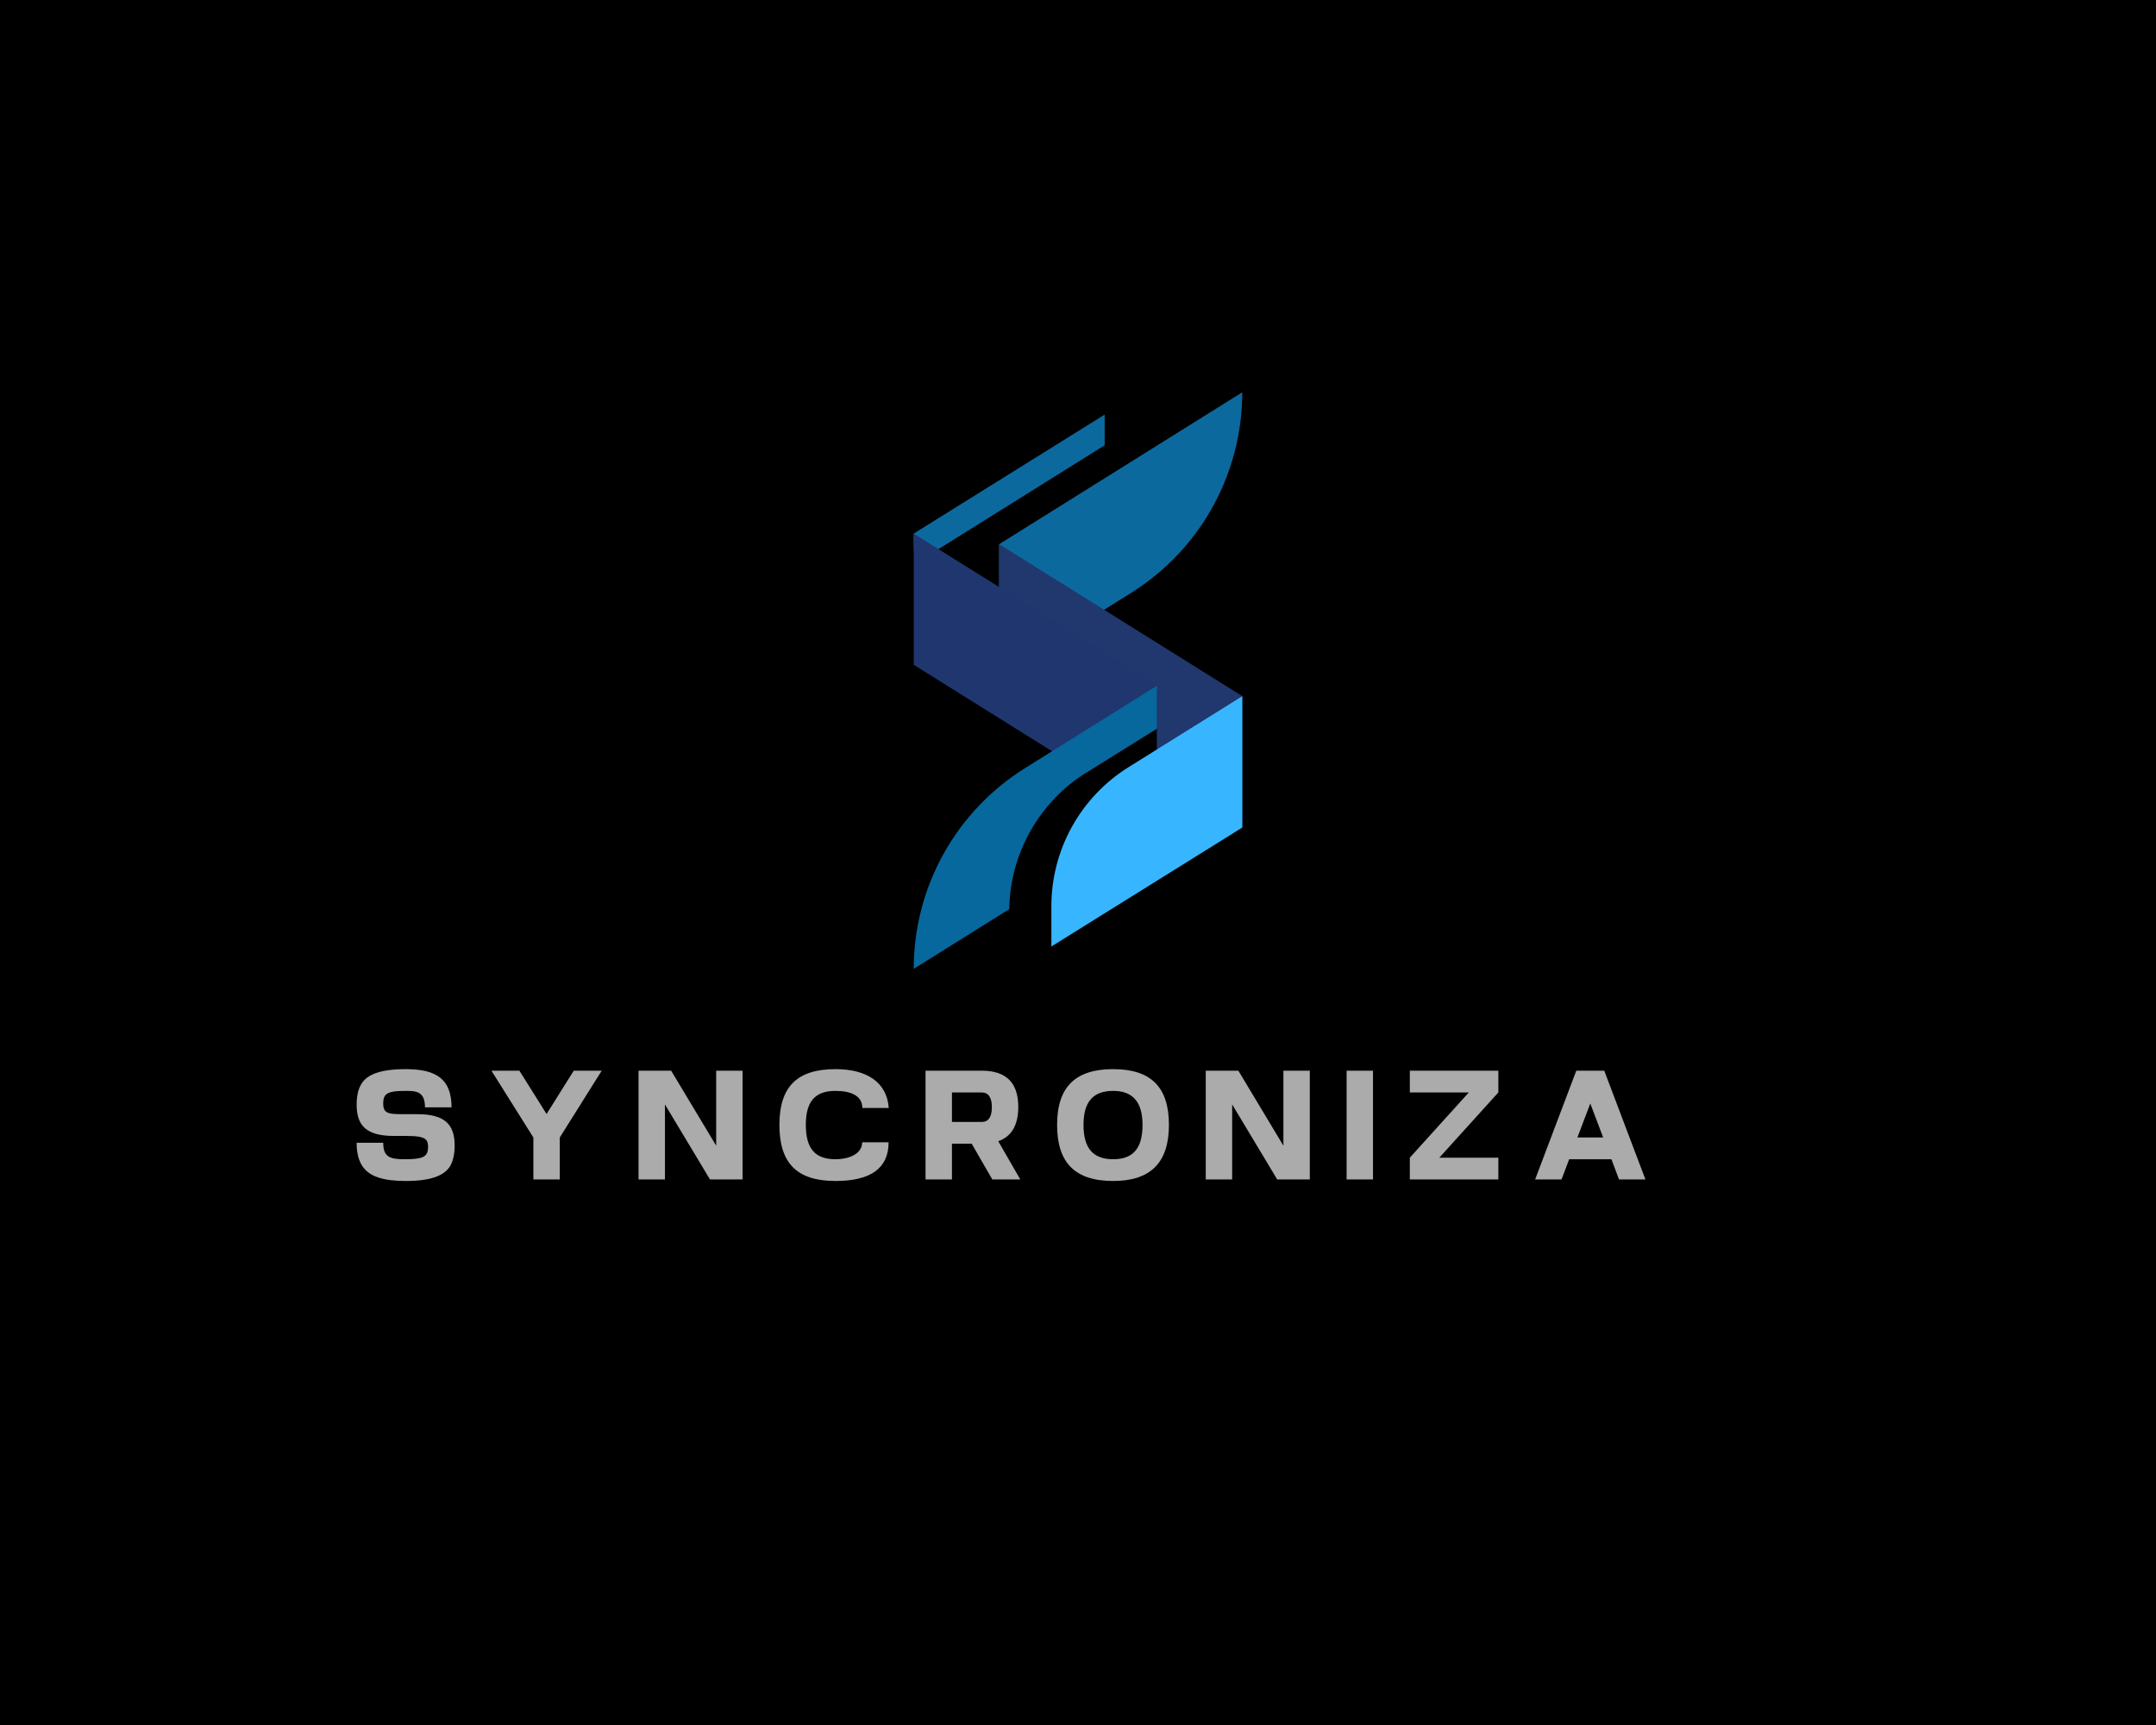 <?xml version="1.0" encoding="UTF-8" standalone="no" ?>
<!DOCTYPE svg PUBLIC "-//W3C//DTD SVG 1.1//EN" "http://www.w3.org/Graphics/SVG/1.1/DTD/svg11.dtd">
<svg xmlns="http://www.w3.org/2000/svg" xmlns:xlink="http://www.w3.org/1999/xlink" version="1.1" width="1280" height="1024" viewBox="0 0 1280 1024" xml:space="preserve">
<desc>Created with Fabric.js 5.3.0</desc>
<defs>
</defs>
<g transform="matrix(1 0 0 1 640 512)" id="background-logo"  >
<rect style="stroke: none; stroke-width: 0; stroke-dasharray: none; stroke-linecap: butt; stroke-dashoffset: 0; stroke-linejoin: miter; stroke-miterlimit: 4; fill: rgb(0,0,0); fill-rule: nonzero; opacity: 1;"  paint-order="stroke"  x="-640" y="-512" rx="0" ry="0" width="1280" height="1024" />
</g>
<g transform="matrix(1.921 0 0 1.921 640.406 667.863)" id="text-logo"  >
<g style=""  paint-order="stroke"   >
		<g transform="matrix(1 0 0 1 0 0)" id="text-logo-path-0"  >
<filter id="SVGID_522100" y="-109.699%" height="319.398%" x="-33.809%" width="167.617%" >
	<feGaussianBlur in="SourceAlpha" stdDeviation="15.5"></feGaussianBlur>
	<feOffset dx="-24" dy="0" result="oBlur" ></feOffset>
	<feFlood flood-color="rgb(0,0,0)" flood-opacity="1"/>
	<feComposite in2="oBlur" operator="in" />
	<feMerge>
		<feMergeNode></feMergeNode>
		<feMergeNode in="SourceGraphic"></feMergeNode>
	</feMerge>
</filter>
<path style="stroke: none; stroke-width: 0; stroke-dasharray: none; stroke-linecap: butt; stroke-dashoffset: 0; stroke-linejoin: miter; stroke-miterlimit: 4; fill: rgb(255,255,255); fill-rule: nonzero; opacity: 0.82;filter: url(#SVGID_522100);"  paint-order="stroke"  transform=" translate(-201.55, 16.8)" d="M 17.52 0.48 C 25.54 0.48 29.71 -1.25 31.44 -4.37 C 32.26 -5.95 32.69 -7.97 32.69 -10.46 C 32.69 -16.99 29.66 -20.16 21.17 -20.16 L 17.52 -20.16 C 14.16 -20.16 12.24 -20.16 11.28 -21.12 C 10.85 -21.55 10.61 -22.32 10.61 -23.38 C 10.61 -25.54 11.18 -26.54 13.15 -27.02 C 14.11 -27.26 15.6 -27.36 17.57 -27.36 C 20.4 -27.36 21.84 -27.12 22.8 -25.63 C 23.28 -24.91 23.52 -23.76 23.52 -22.27 L 31.73 -22.27 C 31.73 -31.1 26.93 -34.08 17.57 -34.08 C 9.55 -34.08 5.38 -32.35 3.7 -29.23 C 2.83 -27.65 2.4 -25.63 2.4 -23.14 C 2.4 -16.61 5.42 -13.44 13.92 -13.44 L 17.52 -13.44 C 20.74 -13.44 22.8 -13.25 23.81 -12.29 C 24.24 -11.81 24.48 -11.14 24.48 -10.22 C 24.48 -8.06 23.9 -7.1 21.98 -6.62 C 20.98 -6.38 19.49 -6.24 17.52 -6.24 C 14.06 -6.24 12.34 -6.53 11.38 -7.97 C 10.85 -8.69 10.61 -9.79 10.61 -11.33 L 2.4 -11.33 C 2.4 -5.23 4.75 -1.97 9.17 -0.58 C 11.33 0.14 14.11 0.48 17.52 0.48 Z M 57.02 -12.96 L 57.02 0 L 65.18 0 L 65.18 -12.96 L 78.14 -33.6 L 69.5 -33.6 L 61.1 -20.21 L 52.7 -33.6 L 44.06 -33.6 Z M 111.6 0 L 121.68 0 L 121.68 -33.6 L 113.52 -33.6 L 113.52 -10.42 L 99.6 -33.6 L 89.52 -33.6 L 89.52 0 L 97.68 0 L 97.68 -23.18 Z M 150.38 0.48 C 161.33 0.48 166.8 -3.5 166.8 -11.47 L 158.64 -11.47 C 158.64 -8.02 154.8 -6.24 150.38 -6.24 C 144.19 -6.24 141.22 -9.41 141.22 -16.85 C 141.22 -24 144 -27.36 150.38 -27.36 C 155.04 -27.36 158.69 -25.92 158.69 -22.08 L 166.85 -22.08 C 166.27 -30.1 159.98 -34.08 150.38 -34.08 C 138.67 -34.08 133.06 -28.8 133.06 -16.85 C 133.06 -5.14 138.34 0.48 150.38 0.48 Z M 178.22 0 L 186.38 0 L 186.38 -11.04 L 192.48 -11.04 L 198.86 0 L 207.5 0 L 200.69 -11.81 C 204.82 -13.25 206.88 -16.8 206.88 -22.42 C 206.88 -29.86 203.14 -33.6 195.65 -33.6 L 178.22 -33.6 Z M 195.6 -17.76 L 186.38 -17.76 L 186.38 -26.88 L 195.6 -26.88 C 197.57 -26.88 198.72 -25.39 198.72 -22.37 C 198.72 -19.3 197.66 -17.76 195.6 -17.76 Z M 236.21 0.48 C 247.68 0.48 253.44 -5.09 253.44 -16.85 C 253.44 -28.37 248.06 -34.08 236.21 -34.08 C 224.64 -34.08 218.88 -28.7 218.88 -16.85 C 218.88 -5.28 224.3 0.48 236.21 0.48 Z M 227.04 -16.85 C 227.04 -23.9 229.92 -27.36 236.21 -27.36 C 242.21 -27.36 245.28 -24 245.28 -16.85 C 245.28 -9.74 242.5 -6.24 236.21 -6.24 C 230.06 -6.24 227.04 -9.55 227.04 -16.85 Z M 286.9 0 L 296.98 0 L 296.98 -33.6 L 288.82 -33.6 L 288.82 -10.42 L 274.9 -33.6 L 264.82 -33.6 L 264.82 0 L 272.98 0 L 272.98 -23.18 Z M 308.35 0 L 316.51 0 L 316.51 -33.6 L 308.35 -33.6 Z M 327.89 -6.72 L 327.89 0 L 355.25 0 L 355.25 -6.72 L 337.01 -6.72 L 355.25 -26.88 L 355.25 -33.6 L 327.89 -33.6 L 327.89 -26.88 L 346.13 -26.88 Z M 392.54 0 L 400.7 0 L 387.98 -33.6 L 379.34 -33.6 L 366.62 0 L 374.78 0 L 377.14 -6.24 L 390.19 -6.24 Z M 387.65 -12.96 L 379.68 -12.96 L 383.66 -23.47 Z" stroke-linecap="round" />
</g>
</g>
</g>
<g transform="matrix(1.921 0 0 1.921 640 404)" id="logo-logo"  >
<g style=""  paint-order="stroke"   >
		<g transform="matrix(1.044 0 0 1.044 -21.259 -55.48)"  >
<path style="stroke: none; stroke-width: 1; stroke-dasharray: none; stroke-linecap: butt; stroke-dashoffset: 0; stroke-linejoin: miter; stroke-miterlimit: 4; fill: rgb(12,105,157); fill-rule: nonzero; opacity: 1;"  paint-order="stroke"  transform=" translate(-126.627, -95.453)" d="M 154.885 69.87 L 154.885 78.95 L 103.116 111.299 L 103.116 121.036 C 100.194 117.646 98.369 113.196 98.369 108.098 L 98.369 105.077 L 154.885 69.87 z" stroke-linecap="round" />
</g>
		<g transform="matrix(1.044 0 0 1.044 13.202 -21.873)"  >
<g style=""  paint-order="stroke"   >
		<g transform="matrix(1 0 0 1 0.002 -22.489)"  >
<path style="stroke: none; stroke-width: 1; stroke-dasharray: none; stroke-linecap: butt; stroke-dashoffset: 0; stroke-linejoin: miter; stroke-miterlimit: 4; fill: rgb(12,105,157); fill-rule: nonzero; opacity: 1;"  paint-order="stroke"  transform=" translate(-159.625, -105.142)" d="M 123.645 108.21 L 123.645 147.03 L 162.681 122.643 C 183.162 109.848 195.604 87.403 195.604 63.254 L 195.604 63.254 L 123.645 108.21 z" stroke-linecap="round" />
</g>
		<g transform="matrix(1 0 0 1 -0 22.485)"  >
<polygon style="stroke: none; stroke-width: 1; stroke-dasharray: none; stroke-linecap: butt; stroke-dashoffset: 0; stroke-linejoin: miter; stroke-miterlimit: 4; fill: rgb(32,56,109); fill-rule: nonzero; opacity: 1;"  paint-order="stroke"  points="35.981,3.07 35.981,41.892 10.699,26.096 10.699,12.663 -0.054,19.37 -10.186,13.05 -35.981,-3.07 -35.981,-41.892 " />
</g>
</g>
</g>
		<g transform="matrix(1.044 0 0 1.044 -13.202 21.844)"  >
<g style=""  paint-order="stroke"   >
		<g transform="matrix(1 0 0 1 0 -29.04)"  >
<path style="stroke: none; stroke-width: 1; stroke-dasharray: none; stroke-linecap: butt; stroke-dashoffset: 0; stroke-linejoin: miter; stroke-miterlimit: 4; fill: rgb(32,54,111); fill-rule: nonzero; opacity: 1;"  paint-order="stroke"  transform=" translate(-134.341, -140.451)" d="M 170.322 150.04 L 170.322 162.78 L 159.569 169.487 L 149.454 175.798 C 149.445 175.798 149.445 175.807 149.436 175.816 L 139.313 169.487 L 98.36 143.908 L 98.36 105.086 L 123.642 120.883 L 170.322 150.04 z" stroke-linecap="round" />
</g>
		<g transform="matrix(1 0 0 1 0 22.517)"  >
<path style="stroke: none; stroke-width: 1; stroke-dasharray: none; stroke-linecap: butt; stroke-dashoffset: 0; stroke-linejoin: miter; stroke-miterlimit: 4; fill: rgb(7,104,158); fill-rule: nonzero; opacity: 1;"  paint-order="stroke"  transform=" translate(-134.341, -192.009)" d="M 170.322 150.121 L 170.322 162.78 L 159.569 169.487 L 149.454 175.798 C 149.445 175.798 149.445 175.807 149.436 175.816 C 135.456 184.546 126.879 199.777 126.636 216.23 L 98.36 233.896 C 98.36 209.747 110.803 187.297 131.284 174.504 L 139.313 169.487 L 149.436 163.167 L 170.322 150.121 z" stroke-linecap="round" />
</g>
</g>
</g>
		<g transform="matrix(1.044 0 0 1.044 21.269 43.502)"  >
<path style="stroke: none; stroke-width: 1; stroke-dasharray: none; stroke-linecap: butt; stroke-dashoffset: 0; stroke-linejoin: miter; stroke-miterlimit: 4; fill: rgb(55,182,255); fill-rule: nonzero; opacity: 1;"  paint-order="stroke"  transform=" translate(-167.348, -190.229)" d="M 139.091 215.36 L 139.091 227.273 L 195.604 192.066 L 195.604 153.185 L 161.918 174.207 C 147.719 183.068 139.091 198.623 139.091 215.36 z" stroke-linecap="round" />
</g>
</g>
</g>
</svg>